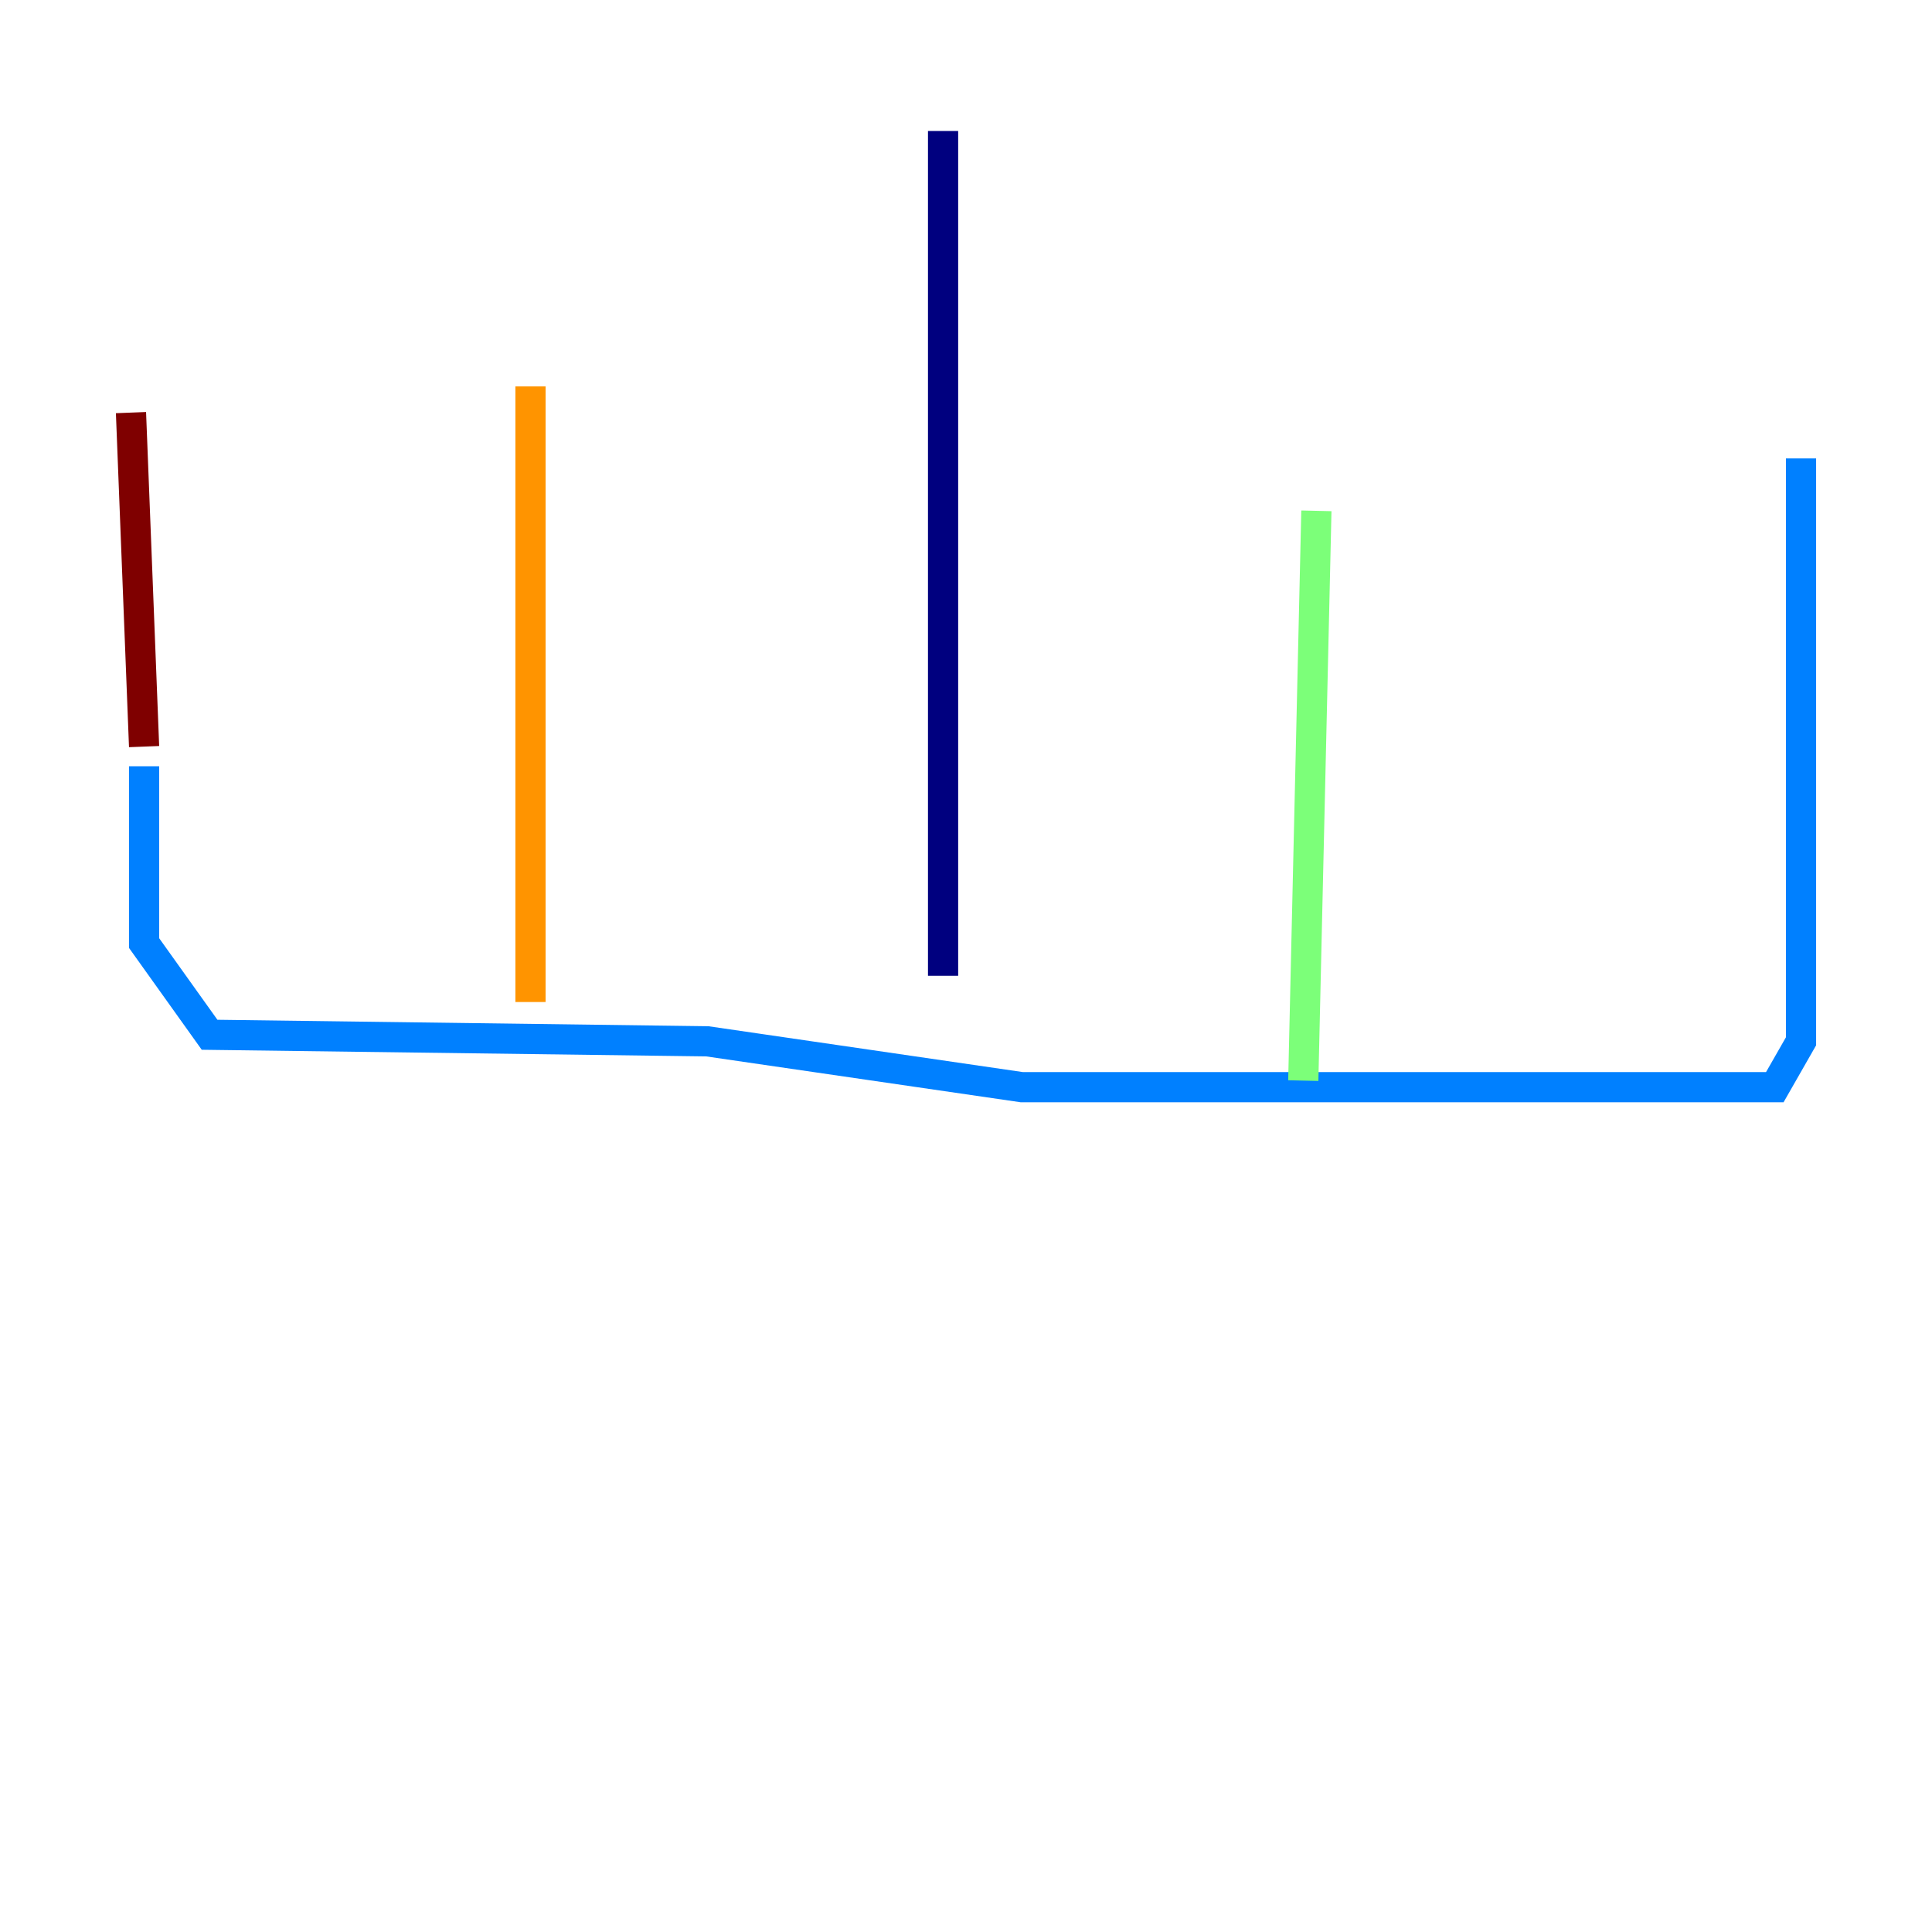 <?xml version="1.0" encoding="utf-8" ?>
<svg baseProfile="tiny" height="128" version="1.2" viewBox="0,0,128,128" width="128" xmlns="http://www.w3.org/2000/svg" xmlns:ev="http://www.w3.org/2001/xml-events" xmlns:xlink="http://www.w3.org/1999/xlink"><defs /><polyline fill="none" points="62.481,8.678 62.481,64.651" stroke="#00007f" stroke-width="2" /><polyline fill="none" points="9.546,50.766 9.546,62.481 13.885,68.556 46.861,68.99 67.688,72.027 117.586,72.027 119.322,68.99 119.322,30.373" stroke="#0080ff" stroke-width="2" /><polyline fill="none" points="86.346,71.593 87.214,33.844" stroke="#7cff79" stroke-width="2" /><polyline fill="none" points="35.146,66.386 35.146,25.6" stroke="#ff9400" stroke-width="2" /><polyline fill="none" points="9.546,49.464 8.678,27.336" stroke="#7f0000" stroke-width="2" /></svg>
